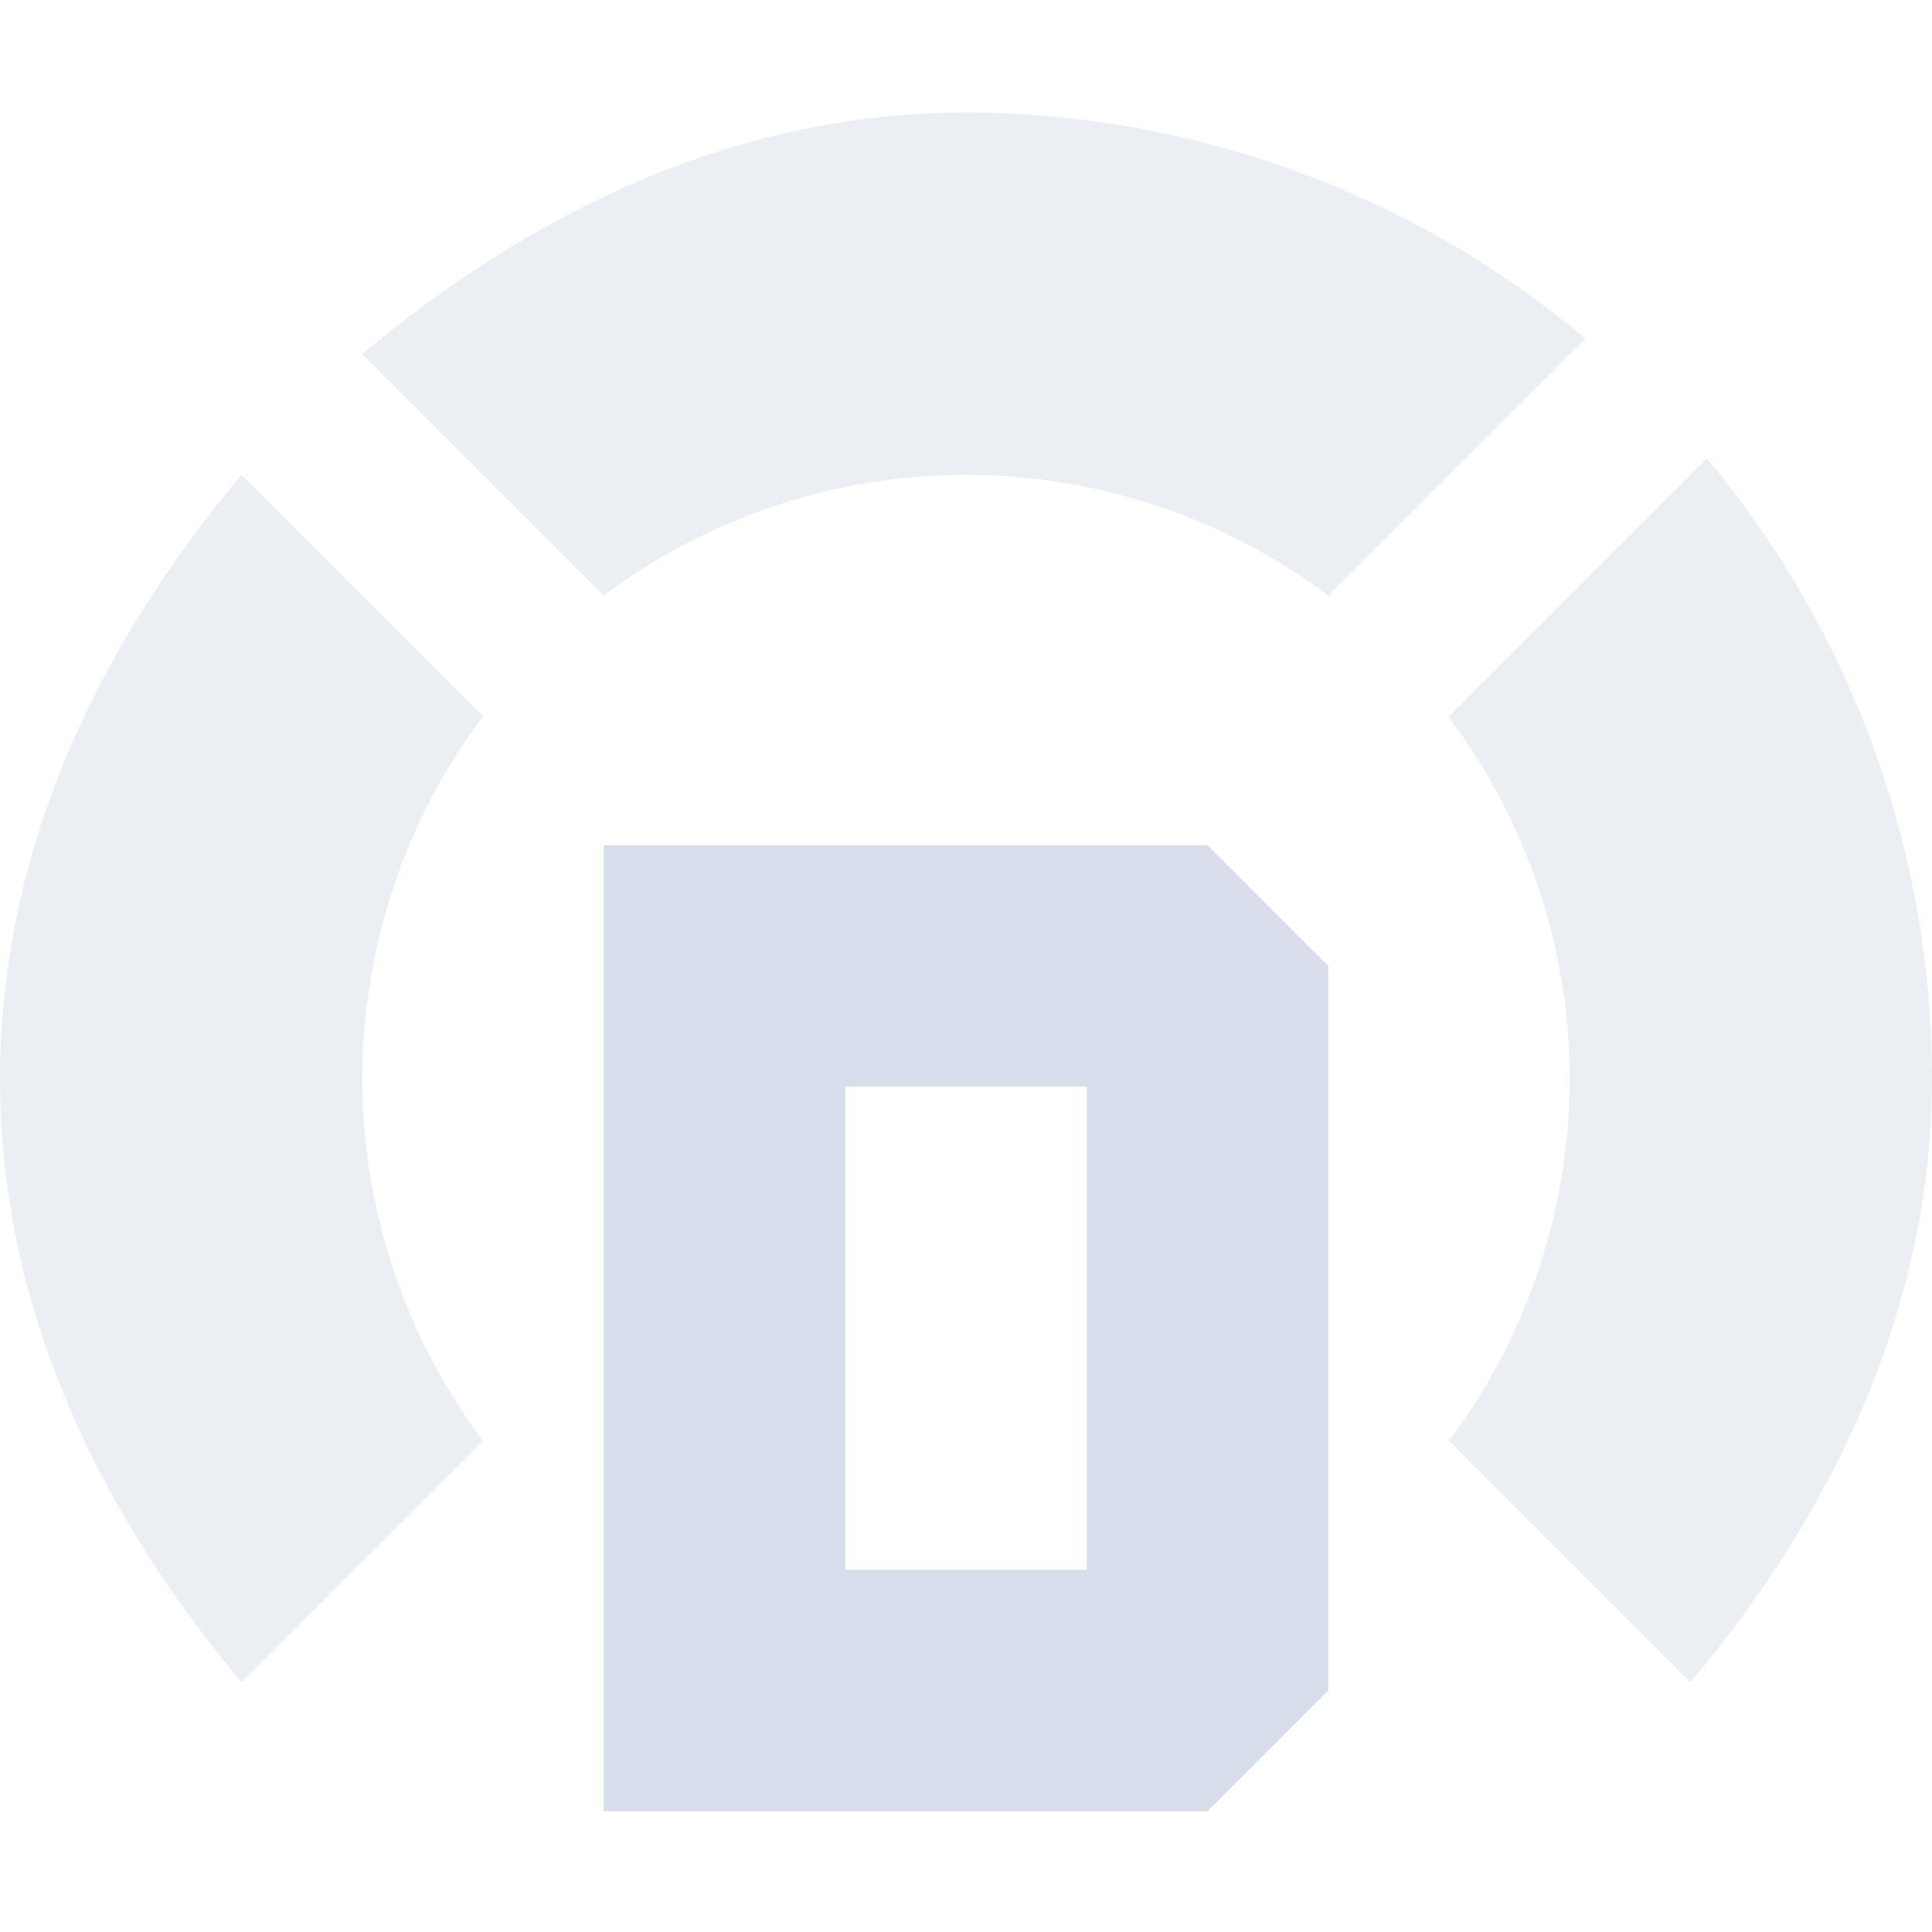 <?xml version="1.0" encoding="UTF-8" standalone="no"?>
<svg
   xmlns:dc="http://purl.org/dc/elements/1.1/"
   xmlns:cc="http://creativecommons.org/ns#"
   xmlns:rdf="http://www.w3.org/1999/02/22-rdf-syntax-ns#"
   xmlns:svg="http://www.w3.org/2000/svg"
   xmlns="http://www.w3.org/2000/svg"
   id="svg8"
   version="1.1"
   viewBox="0 0 16 16">
  <defs
     id="defs12" />
  <path
     style="fill:#d8dee9;fill-opacity:1;stroke:none;opacity:0.5"
     d="M 8,0.932 C 6.123,0.932 4.44,1.727 3,2.932 l 2,2 c 0.864,-0.65 1.919,-0.998 3,-1 1.081,0.002 2.136,0.35 3,1 L 13.129,2.803 C 11.692,1.597 9.876,0.935 8,0.932 Z M 14.135,3.797 11.996,5.936 C 12.646,6.8 12.998,7.851 13,8.932 12.998,10.013 12.65,11.068 12,11.932 l 2,2 c 1.206,-1.437 1.997,-3.124 2,-5 2.7e-5,-1.877 -0.66,-3.695 -1.865,-5.135 z M 2,3.932 c -1.206,1.437 -1.997,3.124 -2,5 -2.6756083e-5,1.877 0.795,3.56 2,5 l 2,-2 C 3.35,11.068 3.002,10.013 3,8.932 c 0.002,-1.081 0.35,-2.136 1,-3 z"
     id="path859" />
  <path
     id="path866"
     d="m 10,7 1,1 v 6 l -1,1 H 9 v 0 H 7 v 0 H 5 V 7 H 6 Z M 9,10 V 9 H 7 v 4 h 2 v -1 z"
     style="fill:#d8dee9;fill-opacity:1;stroke:none;stroke-width:1px;stroke-linecap:butt;stroke-linejoin:miter;stroke-opacity:1" />
</svg>
